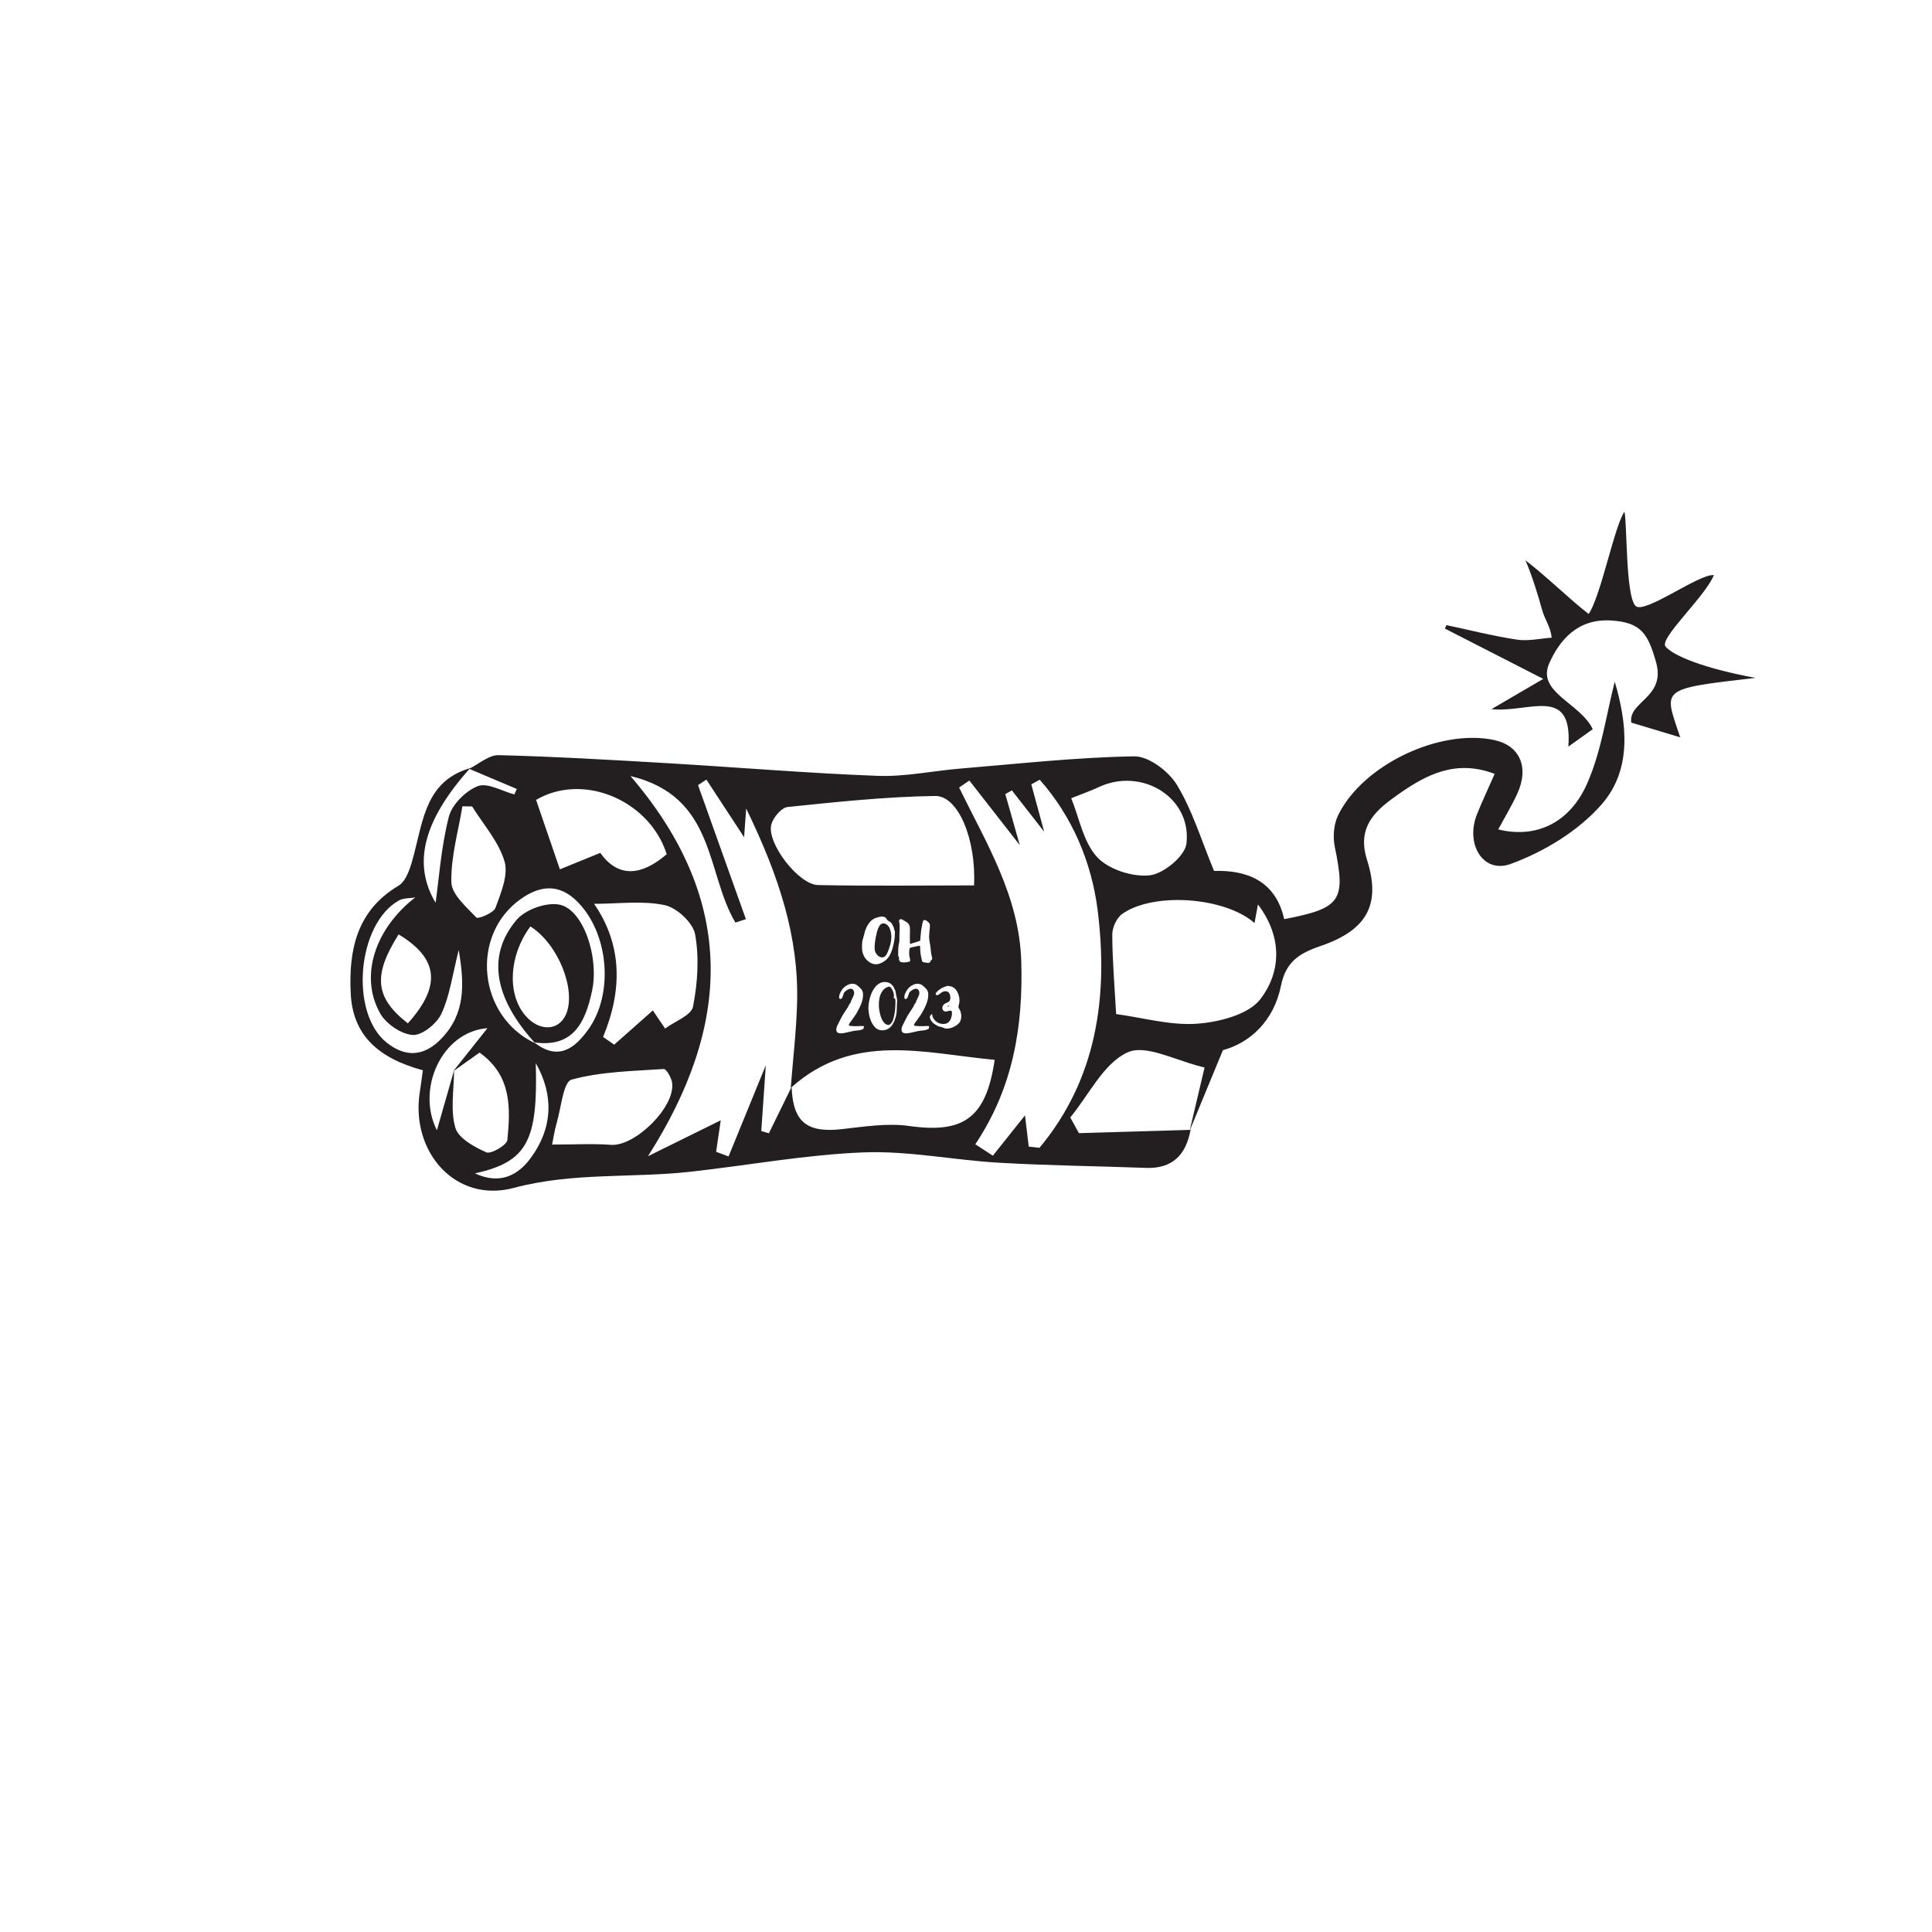 <?xml version="1.0" encoding="UTF-8" standalone="no"?>
<svg
   version="1.1"
   width="425.197pt"
   height="425.197pt"
   viewBox="0 0 425.197 425.197"
   id="svg32"
   sodipodi:docname="TNT_nobg_notitile.svg"
   inkscape:version="1.3 (0e150ed6c4, 2023-07-21)"
   xmlns:inkscape="http://www.inkscape.org/namespaces/inkscape"
   xmlns:sodipodi="http://sodipodi.sourceforge.net/DTD/sodipodi-0.dtd"
   xmlns="http://www.w3.org/2000/svg"
   xmlns:svg="http://www.w3.org/2000/svg">
  <sodipodi:namedview
     id="namedview32"
     pagecolor="#505050"
     bordercolor="#ffffff"
     borderopacity="1"
     inkscape:showpageshadow="0"
     inkscape:pageopacity="0"
     inkscape:pagecheckerboard="1"
     inkscape:deskcolor="#505050"
     inkscape:document-units="pt"
     inkscape:zoom="2.2076456"
     inkscape:cx="248.45473"
     inkscape:cy="180.96202"
     inkscape:window-width="1981"
     inkscape:window-height="1691"
     inkscape:window-x="1090"
     inkscape:window-y="0"
     inkscape:window-maximized="0"
     inkscape:current-layer="svg32" />
  <defs
     id="defs2">
    <clipPath
       id="clip_0">
      <path
         transform="matrix(1,0,0,-1,0,425.197)"
         d="M0 425.197H425.197V0H0Z"
         id="path1" />
    </clipPath>
    <clipPath
       id="clip_1">
      <path
         transform="matrix(1,0,0,-1,0,425.197)"
         d="M0 425.197H425.197V0H0Z"
         id="path2" />
    </clipPath>
  </defs>
  <path
     transform="matrix(1 0 0 -1 116.732 203.888)"
     d="M0 0C-4.727-6.375-5.136-14.731-1.235-19.469 1.825-23.186 6.234-23.106 7.852-19.306 10.106-14.012 6.188-3.933 0 0M1.061-25.719C-7.945-15.837-9.704-6.422-3.036 1.448-1.11 3.722 3.537 5.382 6.415 4.791 11.631 3.719 15.172-6.743 13.565-14.201 12.111-20.945 9.545-26.772 .845-25.522 .849-25.525 1.061-25.719 1.061-25.719"
     fill="#231f20"
     id="path23"
     clip-path="none" />
  <path
     id="path3"
     clip-path="none"
     d="M 237.462 83.942 C 235.625 76.841 234.566 68.749 231.413 61.578 C 227.505 52.686 219.976 49.403 211.817 51.429 C 213.266 54.118 214.769 56.606 215.983 59.227 C 218.692 65.076 216.596 69.881 210.944 71.096 C 198.966 73.672 181.952 65.628 176.581 54.539 C 175.624 52.563 175.392 49.824 175.841 47.646 C 178.291 35.756 177.29 34.09 164.712 31.682 C 162.808 40.266 156.287 42.517 149.277 42.287 C 146.46 49.076 144.524 55.595 141.112 61.22 C 139.291 64.223 134.895 67.559 131.712 67.509 C 118.978 67.309 106.262 65.873 93.545 64.828 C 87.424 64.324 81.289 62.989 75.206 63.218 C 59.727 63.8 44.277 65.109 28.809 66.016 C 16.482 66.739 4.149 67.462 -8.192 67.773 C -10.269 67.824 -12.397 65.924 -14.504 64.852 C -14.486 64.872 -14.473 64.89 -14.455 64.91 C -24.014 62.143 -24.773 53.721 -26.794 45.985 C -27.446 43.488 -28.343 40.148 -30.22 39.032 C -39.505 33.511 -41.18 24.71 -40.727 15.344 C -40.291 6.334 -34.922 1.153 -24.851 -1.58 C -25.062 -3.097 -25.247 -4.661 -25.5 -6.211 C -27.661 -19.472 -17.697 -30.894 -4.853 -27.469 C 8.146 -24.002 21.105 -25.341 34.013 -23.913 C 46.734 -22.506 59.404 -20.145 72.153 -19.651 C 82.016 -19.269 91.953 -21.349 101.881 -21.923 C 112.667 -22.547 123.482 -22.665 134.282 -23.062 C 140.17 -23.279 143.104 -20.149 144.104 -14.692 C 144.064 -14.693 144.024 -14.694 143.985 -14.695 C 146.233 -9.249 148.48 -3.806 151.226 2.851 C 157.149 4.434 162.44 9.242 164.001 17.013 C 165.058 22.275 167.997 24.157 172.741 25.776 C 182.977 29.27 186.05 34.933 182.937 44.748 C 180.539 52.313 185.236 55.929 189.958 59.241 C 195.938 63.436 202.497 66.922 211.031 63.652 C 209.448 60.045 208.195 57.408 207.123 54.7 C 204.551 48.208 208.492 41.628 214.533 43.822 C 221.898 46.496 229.458 51.091 234.566 56.926 C 241.435 64.773 240.078 75.053 237.462 83.942 z M -14.596 64.74 C -11.121 63.27 -7.647 61.8 -4.172 60.328 C -4.351 59.93 -4.531 59.533 -4.71 59.135 C -7.435 59.844 -10.64 61.782 -12.762 60.951 C -15.432 59.906 -18.448 56.91 -19.137 54.202 C -20.846 47.485 -21.318 40.454 -22.043 35.28 C -26.992 43.565 -25.106 52.943 -14.596 64.74 z M 20.841 63.175 C 39.738 58.653 37.439 41.734 43.941 30.927 C 44.708 31.179 45.476 31.431 46.243 31.683 C 42.733 41.514 39.222 51.345 35.712 61.175 C 36.324 61.582 36.936 61.988 37.548 62.394 C 40.283 58.218 43.017 54.041 45.846 49.721 C 45.923 50.777 46.024 52.161 46.306 56.028 C 53.565 41.093 57.934 27.717 57.508 13.084 C 57.328 6.895 56.594 0.722 56.113 -5.458 C 56.158 -5.418 56.204 -5.388 56.248 -5.348 C 54.595 -8.721 52.95 -12.086 51.304 -15.449 C 50.745 -15.283 50.188 -15.117 49.629 -14.951 C 49.965 -10.083 50.299 -5.215 50.626 -0.483 C 47.919 -7.106 45.173 -13.826 42.427 -20.546 C 41.515 -20.203 40.604 -19.86 39.692 -19.517 C 39.927 -17.915 40.163 -16.313 40.709 -12.592 C 34.94 -15.439 30.401 -17.679 24.69 -20.497 C 42.868 8.002 44.583 35.504 20.841 63.175 z M 110.906 62.36 C 118.05 54.338 122.328 44.197 123.651 33.699 C 126.034 14.788 123.516 -3.487 110.852 -18.644 C 110.066 -18.557 109.279 -18.469 108.493 -18.381 C 108.185 -15.813 107.878 -13.245 107.669 -11.506 C 105.483 -14.248 103.039 -17.312 100.595 -20.376 C 99.306 -19.538 98.017 -18.699 96.729 -17.861 C 105.041 -5.478 107.287 8.056 106.845 22.445 C 106.407 36.746 99.152 48.405 93.167 60.648 C 93.92 61.163 94.672 61.676 95.425 62.19 C 99.051 57.543 102.68 52.895 106.525 47.967 C 105.428 51.83 104.382 55.518 103.336 59.206 C 103.821 59.475 104.307 59.744 104.792 60.013 C 106.779 57.467 108.766 54.923 111.89 50.92 C 110.675 55.394 109.868 58.369 109.059 61.346 C 109.675 61.684 110.29 62.022 110.906 62.36 z M 129.335 62.113 C 137.081 62.519 144.165 56.548 143.201 48.298 C 142.88 45.555 138.154 41.656 135.12 41.326 C 131.349 40.916 126.095 42.597 123.564 45.315 C 120.51 48.594 119.638 53.908 117.842 58.294 C 120.26 59.263 122.152 59.921 123.958 60.762 C 125.725 61.585 127.548 62.019 129.335 62.113 z M 8.376 60.301 C 17.023 60.587 25.975 54.908 28.819 45.968 C 23.337 41.271 18.218 40.628 14.197 46.264 C 11.14 45.018 8.305 43.862 5.308 42.64 C 3.359 48.325 1.807 52.849 0.067 57.925 C 2.644 59.446 5.493 60.205 8.376 60.301 z M 87.895 58.79 C 92.989 58.864 96.944 49.241 96.46 39.104 C 84.642 39.104 73.387 38.955 62.141 39.18 C 57.822 39.267 50.788 48.442 51.837 52.497 C 52.236 54.044 54.062 56.223 55.418 56.363 C 66.218 57.477 77.056 58.633 87.895 58.79 z M -16.143 56.523 C -15.428 56.508 -14.713 56.492 -13.998 56.476 C -11.523 52.481 -8.164 48.747 -6.878 44.4 C -5.994 41.409 -7.668 37.452 -8.869 34.171 C -9.288 33.027 -12.72 31.666 -13.059 32.025 C -15.267 34.364 -18.516 37.113 -18.578 39.794 C -18.707 45.349 -17.059 50.944 -16.143 56.523 z M 3.663 38.429 C 5.895 38.209 8.018 36.948 10.054 34.559 C 16.122 27.44 16.975 15.084 11.636 7.508 C 8.575 3.164 4.914 0.429 -0.333 4.554 L -0.121 4.36 C -12.694 10.24 -14.523 28.068 -3.383 36.056 C -0.911 37.829 1.431 38.649 3.663 38.429 z M -26.54 36.453 C -35.148 29.793 -38.947 19.364 -34.265 10.972 C -32.969 8.649 -29.62 6.353 -27.078 6.194 C -25.004 6.064 -21.768 8.695 -20.754 10.89 C -18.913 14.873 -18.343 19.443 -16.962 24.867 C -15.634 17.149 -15.556 10.872 -20.696 5.468 C -24.521 1.445 -28.607 1.174 -32.795 4.497 C -41.024 11.027 -39.313 30.657 -30.106 35.8 C -29.108 36.358 -27.738 36.251 -26.54 36.453 z M 139.667 35.857 C 146.531 36.191 154.165 34.376 158.187 30.825 C 158.403 32 158.616 33.174 158.935 34.916 C 164.479 27.604 163.924 19.954 159.528 14.142 C 156.917 10.69 150.479 9.042 145.604 8.674 C 139.705 8.229 133.638 9.994 127.725 10.792 C 127.377 17.127 126.892 22.713 126.877 28.302 C 126.873 29.847 127.855 31.982 129.087 32.846 C 131.706 34.683 135.548 35.656 139.667 35.857 z M 20.837 35.299 C 23.437 35.355 25.962 35.28 28.391 34.76 C 31.06 34.187 34.617 30.878 35.074 28.32 C 35.993 23.181 35.617 17.601 34.609 12.432 C 34.231 10.497 30.607 9.197 28.462 7.607 C 27.392 9.185 26.322 10.763 25.766 11.584 C 23.355 9.451 20.308 6.755 17.261 4.058 C 16.446 4.625 15.63 5.192 14.815 5.759 C 19.153 16.155 18.986 26.164 12.833 35.055 C 15.563 35.055 18.237 35.242 20.837 35.299 z M 76.246 32.249 C 76.394 32.243 76.536 32.218 76.672 32.174 C 76.944 32.094 77.132 31.93 77.236 31.682 C 77.276 31.586 77.349 31.493 77.453 31.405 C 77.565 31.317 77.673 31.246 77.777 31.19 C 77.881 31.142 77.989 31.074 78.101 30.986 C 78.213 30.906 78.297 30.817 78.353 30.721 C 78.457 30.545 78.601 30.258 78.785 29.858 C 78.809 29.794 78.841 29.645 78.881 29.413 C 78.929 29.189 78.984 29.041 79.048 28.969 L 79.013 27.938 C 78.997 27.458 78.897 26.817 78.713 26.017 C 78.345 24.393 77.789 23.278 77.045 22.67 C 75.789 21.662 74.63 21.482 73.566 22.13 C 73.054 22.442 72.641 22.854 72.329 23.366 C 72.025 23.886 71.854 24.45 71.814 25.058 L 71.814 25.07 C 71.814 25.15 71.808 25.297 71.8 25.513 L 71.8 25.994 C 71.808 26.106 71.817 26.245 71.825 26.413 C 71.841 26.589 71.858 26.749 71.874 26.893 C 71.914 27.093 71.992 27.378 72.112 27.746 C 72.232 28.114 72.309 28.386 72.341 28.562 C 72.469 29.17 72.697 29.757 73.025 30.325 C 73.353 30.901 73.753 31.345 74.225 31.657 C 74.393 31.769 74.617 31.873 74.897 31.969 C 75.177 32.073 75.473 32.153 75.785 32.209 C 75.945 32.241 76.098 32.255 76.246 32.249 z M 80.37 31.683 C 80.505 31.682 80.654 31.622 80.814 31.502 C 80.926 31.422 81.093 31.321 81.317 31.201 C 81.541 31.081 81.724 30.957 81.868 30.829 C 82.012 30.709 82.129 30.545 82.217 30.337 C 82.297 30.161 82.341 29.898 82.349 29.546 C 82.365 29.202 82.361 28.83 82.337 28.43 C 82.321 28.038 82.321 27.77 82.337 27.626 C 82.345 27.57 82.349 27.389 82.349 27.085 L 82.349 26.546 C 82.349 26.346 82.372 26.242 82.42 26.234 C 82.468 26.226 82.596 26.266 82.804 26.354 C 82.844 26.37 83.021 26.422 83.333 26.51 C 83.645 26.606 83.933 26.697 84.197 26.785 C 84.461 26.873 84.597 26.937 84.605 26.977 C 84.621 27.097 84.661 27.542 84.725 28.31 C 84.789 29.078 84.861 29.614 84.941 29.918 C 84.949 29.95 84.97 30.058 85.002 30.242 C 85.034 30.434 85.065 30.609 85.097 30.769 C 85.129 30.929 85.173 31.081 85.229 31.225 C 85.293 31.377 85.353 31.461 85.409 31.477 C 85.641 31.533 85.913 31.429 86.225 31.165 C 86.545 30.909 86.716 30.662 86.74 30.422 C 86.748 30.31 86.745 30.15 86.729 29.942 C 86.721 29.742 86.709 29.565 86.693 29.413 C 86.677 29.269 86.652 29.057 86.62 28.777 C 86.596 28.505 86.581 28.237 86.573 27.973 C 86.565 27.845 86.565 27.702 86.573 27.542 C 86.581 27.39 86.596 27.233 86.62 27.073 C 86.644 26.913 86.669 26.758 86.693 26.606 C 86.725 26.462 86.753 26.305 86.777 26.137 C 86.809 25.969 86.833 25.825 86.849 25.705 C 86.873 25.553 86.893 25.358 86.909 25.118 C 86.933 24.886 86.957 24.662 86.981 24.446 C 87.005 24.238 87.034 24.046 87.066 23.87 C 87.074 23.814 87.097 23.717 87.137 23.581 C 87.177 23.445 87.205 23.33 87.221 23.234 C 87.245 23.146 87.249 23.05 87.233 22.946 C 87.225 22.842 87.19 22.761 87.126 22.705 C 87.062 22.729 86.996 22.682 86.932 22.562 C 86.868 22.442 86.837 22.349 86.837 22.285 C 86.837 22.253 86.804 22.218 86.74 22.178 C 86.676 22.138 86.609 22.105 86.537 22.081 C 86.465 22.049 86.408 22.033 86.368 22.033 C 86.24 22.041 86.061 22.07 85.829 22.118 C 85.597 22.158 85.433 22.185 85.337 22.201 C 85.281 22.201 85.228 22.218 85.18 22.25 C 85.132 22.29 85.094 22.341 85.062 22.405 C 85.038 22.469 85.018 22.522 85.002 22.562 C 84.986 22.61 84.965 22.677 84.941 22.765 C 84.925 22.853 84.917 22.906 84.917 22.922 C 84.701 23.73 84.593 24.597 84.593 25.525 C 84.593 25.613 84.585 25.682 84.569 25.73 C 84.553 25.778 84.521 25.806 84.473 25.814 C 84.433 25.822 84.396 25.822 84.364 25.814 C 84.332 25.814 84.272 25.801 84.184 25.777 C 84.104 25.761 84.04 25.75 83.992 25.742 C 83.616 25.678 83.237 25.601 82.853 25.513 C 82.581 25.449 82.413 25.386 82.349 25.322 C 82.293 25.266 82.249 25.11 82.217 24.854 C 82.169 24.478 82.165 24.062 82.205 23.606 C 82.205 23.59 82.222 23.521 82.254 23.401 C 82.294 23.281 82.325 23.157 82.349 23.029 C 82.373 22.909 82.389 22.785 82.397 22.657 C 82.405 22.537 82.378 22.442 82.314 22.37 C 82.258 22.306 82.168 22.286 82.048 22.31 C 82.016 22.318 81.961 22.298 81.881 22.25 C 81.809 22.202 81.746 22.182 81.69 22.19 C 81.626 22.206 81.496 22.202 81.304 22.178 C 81.12 22.154 80.992 22.145 80.92 22.153 C 80.776 22.169 80.669 22.185 80.597 22.201 C 80.533 22.209 80.449 22.226 80.345 22.25 C 80.249 22.282 80.177 22.322 80.129 22.37 C 80.081 22.418 80.032 22.485 79.984 22.573 C 79.936 22.661 79.905 22.769 79.889 22.897 C 79.921 22.849 79.945 22.845 79.961 22.885 C 79.977 22.925 79.977 22.982 79.961 23.054 C 79.953 23.126 79.937 23.19 79.913 23.246 C 79.897 23.302 79.873 23.366 79.841 23.438 C 79.809 23.518 79.789 23.578 79.781 23.618 C 79.757 23.634 79.749 23.749 79.757 23.965 C 79.765 24.181 79.769 24.301 79.769 24.325 C 79.745 25.125 79.805 25.821 79.949 26.413 C 79.989 26.557 80.013 26.726 80.021 26.918 C 80.037 27.118 80.041 27.35 80.033 27.614 L 80.033 28.141 C 80.041 28.357 80.053 28.653 80.069 29.029 C 80.085 29.405 80.093 29.677 80.093 29.845 C 80.101 30.013 80.097 30.21 80.081 30.434 C 80.065 30.658 80.032 30.857 79.984 31.033 C 79.904 31.321 79.957 31.518 80.141 31.622 C 80.213 31.664 80.289 31.684 80.37 31.683 z M 76.457 30.749 C 76.401 30.745 76.345 30.735 76.289 30.721 C 76.009 30.649 75.769 30.437 75.569 30.085 C 75.369 29.741 75.222 29.378 75.126 28.994 C 74.982 28.378 74.878 27.925 74.814 27.637 C 74.758 27.349 74.697 26.953 74.633 26.449 C 74.577 25.953 74.561 25.49 74.585 25.058 L 74.585 25.046 L 74.585 24.986 C 74.625 24.674 74.753 24.357 74.969 24.037 C 75.185 23.725 75.433 23.509 75.713 23.389 C 75.865 23.317 76.009 23.274 76.145 23.258 C 76.281 23.25 76.405 23.266 76.517 23.306 C 76.629 23.346 76.729 23.397 76.817 23.461 C 76.913 23.533 77.001 23.626 77.081 23.738 C 77.161 23.85 77.229 23.961 77.285 24.073 C 77.349 24.185 77.409 24.313 77.465 24.457 C 78.337 26.497 78.485 28.218 77.909 29.618 C 77.813 29.842 77.685 30.046 77.525 30.23 C 77.373 30.414 77.185 30.553 76.961 30.649 C 76.793 30.727 76.625 30.761 76.457 30.749 z M -30.181 28.324 C -21.444 23.053 -20.703 17.013 -28.152 8.753 C -35.439 14.397 -35.842 19.393 -30.181 28.324 z M 80.081 22.682 C 80.049 22.69 80.06 22.653 80.116 22.573 C 80.172 22.501 80.209 22.494 80.225 22.55 C 80.217 22.638 80.169 22.682 80.081 22.682 z M 76.917 17.846 C 77.395 17.832 77.806 17.697 78.149 17.438 L 78.329 17.258 C 78.401 17.194 78.476 17.117 78.556 17.029 C 78.636 16.941 78.705 16.846 78.761 16.742 C 78.825 16.646 78.86 16.562 78.868 16.49 C 78.876 16.418 78.922 16.325 79.002 16.213 C 79.082 16.101 79.129 16.013 79.145 15.949 C 79.177 15.837 79.217 15.593 79.265 15.217 C 79.273 15.153 79.321 14.934 79.409 14.558 C 79.505 14.19 79.545 13.902 79.529 13.694 C 79.513 13.51 79.5 13.305 79.492 13.081 C 79.484 12.865 79.477 12.67 79.469 12.494 C 79.469 12.326 79.465 12.138 79.457 11.93 C 79.457 11.73 79.448 11.542 79.432 11.366 C 79.416 11.19 79.392 10.997 79.36 10.789 C 79.328 10.581 79.285 10.382 79.229 10.19 C 78.821 8.702 78.173 7.778 77.285 7.418 C 76.645 7.178 76.077 7.142 75.581 7.31 C 75.093 7.47 74.677 7.789 74.333 8.269 C 73.989 8.749 73.721 9.309 73.529 9.949 C 73.345 10.589 73.237 11.27 73.205 11.99 L 73.205 12.002 C 73.205 12.418 73.236 12.841 73.3 13.273 C 73.372 13.713 73.473 14.149 73.601 14.581 C 73.729 15.013 73.893 15.422 74.093 15.806 C 74.293 16.19 74.517 16.529 74.765 16.825 C 75.021 17.121 75.313 17.362 75.641 17.546 C 75.977 17.73 76.333 17.829 76.709 17.845 C 76.78 17.848 76.849 17.848 76.917 17.846 z M 69.59 17.466 C 69.67 17.469 69.751 17.467 69.833 17.461 C 70.161 17.437 70.457 17.326 70.721 17.126 C 70.913 16.974 71.061 16.85 71.165 16.754 C 71.277 16.666 71.404 16.542 71.548 16.382 C 71.692 16.222 71.802 16.057 71.874 15.889 C 71.954 15.721 72.001 15.541 72.017 15.349 C 72.065 14.645 71.957 13.942 71.693 13.238 C 71.437 12.542 71.069 11.778 70.589 10.946 C 70.477 10.754 70.302 10.493 70.062 10.165 C 69.822 9.837 69.652 9.601 69.556 9.457 C 69.532 9.409 69.474 9.325 69.378 9.205 C 69.282 9.085 69.198 8.978 69.126 8.882 C 69.062 8.786 69.001 8.682 68.945 8.57 C 68.897 8.466 68.892 8.378 68.932 8.306 C 68.972 8.242 69.065 8.202 69.209 8.186 C 69.809 8.13 70.325 8.11 70.757 8.126 C 70.781 8.126 70.853 8.129 70.973 8.137 C 71.101 8.145 71.225 8.149 71.345 8.149 C 71.473 8.157 71.604 8.161 71.74 8.161 C 71.876 8.169 71.989 8.165 72.077 8.149 C 72.173 8.133 72.228 8.113 72.244 8.089 C 72.252 8.065 72.237 7.99 72.197 7.862 C 72.157 7.742 72.137 7.673 72.137 7.657 C 72.129 7.593 72.109 7.545 72.077 7.513 C 72.045 7.481 72.009 7.461 71.969 7.453 C 71.937 7.445 71.893 7.438 71.837 7.43 C 71.781 7.414 71.737 7.394 71.705 7.37 C 71.553 7.282 71.249 7.218 70.793 7.178 C 70.337 7.138 70.094 7.114 70.062 7.106 C 69.846 7.066 69.541 6.997 69.149 6.901 C 68.765 6.805 68.409 6.725 68.081 6.661 C 67.761 6.597 67.457 6.558 67.169 6.542 C 66.873 6.534 66.637 6.585 66.461 6.697 C 66.293 6.809 66.193 6.961 66.161 7.153 C 66.129 7.337 66.136 7.538 66.184 7.754 C 66.232 7.978 66.321 8.202 66.449 8.426 C 66.513 8.538 66.701 8.914 67.013 9.554 C 67.333 10.194 67.605 10.674 67.829 10.994 C 67.933 11.138 68.077 11.357 68.261 11.653 C 68.453 11.949 68.597 12.166 68.693 12.302 C 68.741 12.366 68.796 12.474 68.86 12.626 C 68.932 12.778 69.002 12.918 69.066 13.046 C 69.138 13.174 69.209 13.266 69.281 13.322 L 69.293 13.345 C 69.325 13.497 69.388 13.674 69.484 13.874 C 69.58 14.082 69.673 14.27 69.761 14.438 C 69.849 14.614 69.924 14.798 69.988 14.99 C 70.06 15.182 70.086 15.374 70.062 15.566 C 70.046 15.758 69.977 15.942 69.857 16.118 C 69.673 16.334 69.437 16.409 69.149 16.345 C 68.869 16.289 68.593 16.161 68.321 15.961 C 68.049 15.761 67.873 15.569 67.793 15.385 C 67.753 15.289 67.701 15.129 67.637 14.905 C 67.573 14.681 67.513 14.513 67.457 14.401 C 67.425 14.337 67.378 14.277 67.314 14.221 C 67.25 14.173 67.18 14.138 67.108 14.114 C 67.036 14.09 66.969 14.094 66.905 14.126 C 66.841 14.166 66.801 14.237 66.785 14.341 C 66.737 14.589 66.777 14.886 66.905 15.23 C 67.041 15.574 67.212 15.89 67.42 16.178 C 67.628 16.466 67.837 16.685 68.045 16.837 C 68.325 17.045 68.609 17.206 68.897 17.318 C 69.119 17.408 69.35 17.457 69.59 17.466 z M 69.281 13.322 L 69.257 13.141 L 69.293 13.178 C 69.349 13.25 69.349 13.298 69.293 13.322 L 69.281 13.322 z M 83.942 17.466 C 84.022 17.469 84.102 17.467 84.184 17.461 C 84.512 17.437 84.809 17.326 85.073 17.126 C 85.265 16.974 85.413 16.85 85.517 16.754 C 85.629 16.666 85.757 16.542 85.901 16.382 C 86.045 16.222 86.153 16.057 86.225 15.889 C 86.305 15.721 86.352 15.541 86.368 15.349 C 86.416 14.645 86.309 13.942 86.045 13.238 C 85.789 12.542 85.421 11.778 84.941 10.946 C 84.829 10.754 84.653 10.493 84.413 10.165 C 84.173 9.837 84.005 9.601 83.909 9.457 C 83.885 9.409 83.825 9.325 83.729 9.205 C 83.633 9.085 83.549 8.978 83.477 8.882 C 83.413 8.786 83.352 8.682 83.296 8.57 C 83.248 8.466 83.245 8.378 83.285 8.306 C 83.325 8.242 83.418 8.202 83.562 8.186 C 84.162 8.13 84.676 8.11 85.108 8.126 C 85.132 8.126 85.205 8.129 85.325 8.137 C 85.453 8.145 85.577 8.149 85.697 8.149 C 85.825 8.157 85.957 8.161 86.093 8.161 C 86.229 8.169 86.34 8.165 86.428 8.149 C 86.524 8.133 86.581 8.113 86.597 8.089 C 86.605 8.065 86.588 7.99 86.548 7.862 C 86.508 7.742 86.488 7.673 86.488 7.657 C 86.48 7.593 86.46 7.545 86.428 7.513 C 86.396 7.481 86.361 7.461 86.321 7.453 C 86.289 7.445 86.246 7.438 86.19 7.43 C 86.134 7.414 86.088 7.394 86.056 7.37 C 85.904 7.282 85.601 7.218 85.145 7.178 C 84.689 7.138 84.445 7.114 84.413 7.106 C 84.197 7.066 83.894 6.997 83.502 6.901 C 83.118 6.805 82.76 6.725 82.432 6.661 C 82.112 6.597 81.809 6.558 81.521 6.542 C 81.225 6.534 80.99 6.585 80.814 6.697 C 80.646 6.809 80.545 6.961 80.513 7.153 C 80.481 7.337 80.489 7.538 80.537 7.754 C 80.585 7.978 80.672 8.202 80.8 8.426 C 80.864 8.538 81.052 8.914 81.364 9.554 C 81.684 10.194 81.956 10.674 82.18 10.994 C 82.284 11.138 82.428 11.357 82.612 11.653 C 82.804 11.949 82.949 12.166 83.045 12.302 C 83.093 12.366 83.149 12.474 83.213 12.626 C 83.285 12.778 83.353 12.918 83.417 13.046 C 83.489 13.174 83.561 13.266 83.633 13.322 L 83.645 13.345 C 83.677 13.497 83.741 13.674 83.837 13.874 C 83.933 14.082 84.024 14.27 84.112 14.438 C 84.2 14.614 84.277 14.798 84.341 14.99 C 84.413 15.182 84.437 15.374 84.413 15.566 C 84.397 15.758 84.329 15.942 84.209 16.118 C 84.025 16.334 83.79 16.409 83.502 16.345 C 83.222 16.289 82.944 16.161 82.672 15.961 C 82.4 15.761 82.225 15.569 82.145 15.385 C 82.105 15.289 82.052 15.129 81.988 14.905 C 81.924 14.681 81.864 14.513 81.808 14.401 C 81.776 14.337 81.729 14.277 81.665 14.221 C 81.601 14.173 81.533 14.138 81.461 14.114 C 81.389 14.09 81.321 14.094 81.257 14.126 C 81.193 14.166 81.153 14.237 81.137 14.341 C 81.089 14.589 81.129 14.886 81.257 15.23 C 81.393 15.574 81.565 15.89 81.773 16.178 C 81.981 16.466 82.189 16.685 82.397 16.837 C 82.677 17.045 82.962 17.206 83.25 17.318 C 83.472 17.408 83.702 17.457 83.942 17.466 z M 83.633 13.322 L 83.608 13.141 L 83.645 13.178 C 83.701 13.25 83.701 13.298 83.645 13.322 L 83.633 13.322 z M 90.662 17.003 C 90.756 17.017 90.8 17.001 90.796 16.957 L 90.833 16.957 C 91.225 16.957 91.581 16.853 91.901 16.645 C 92.229 16.445 92.488 16.182 92.68 15.854 C 92.872 15.534 93.016 15.186 93.112 14.81 C 93.216 14.434 93.265 14.062 93.257 13.694 C 93.249 13.438 93.169 13.018 93.017 12.434 C 92.993 12.354 93.057 12.177 93.209 11.905 C 93.369 11.633 93.453 11.478 93.461 11.438 C 93.733 10.55 93.706 9.785 93.378 9.145 C 93.25 8.897 93.036 8.658 92.74 8.426 C 92.444 8.194 92.117 8.006 91.757 7.862 C 91.405 7.718 91.041 7.629 90.665 7.597 C 90.297 7.565 89.977 7.625 89.705 7.777 C 89.585 7.841 89.377 7.905 89.081 7.969 C 88.793 8.033 88.581 8.102 88.445 8.174 C 87.877 8.486 87.496 8.753 87.304 8.977 C 86.92 9.409 86.729 9.797 86.729 10.141 C 86.729 10.269 86.816 10.437 86.992 10.645 C 87.136 10.813 87.217 10.826 87.233 10.682 C 87.273 10.226 87.477 9.801 87.845 9.409 C 88.213 9.017 88.633 8.774 89.105 8.678 C 90.313 8.422 91.093 8.873 91.445 10.033 C 91.629 10.633 91.653 11.102 91.517 11.438 C 91.493 11.486 91.449 11.517 91.385 11.533 C 91.329 11.549 91.253 11.549 91.157 11.533 C 91.069 11.525 90.989 11.514 90.917 11.498 C 90.845 11.482 90.761 11.458 90.665 11.426 C 90.577 11.402 90.529 11.389 90.521 11.389 C 90.193 11.309 89.932 11.353 89.74 11.521 C 89.548 11.689 89.461 11.914 89.477 12.194 C 89.501 12.474 89.621 12.718 89.837 12.926 C 89.925 13.014 90.025 13.085 90.137 13.141 C 90.249 13.197 90.368 13.25 90.496 13.298 C 90.624 13.346 90.733 13.397 90.821 13.453 C 91.181 13.693 91.313 14.126 91.217 14.75 C 91.129 15.278 90.913 15.61 90.569 15.746 C 90.225 15.882 89.817 15.825 89.345 15.577 C 89.297 15.553 89.153 15.446 88.913 15.254 C 88.681 15.062 88.513 14.961 88.409 14.953 C 88.169 14.945 88.037 15.013 88.013 15.157 C 87.997 15.309 88.065 15.462 88.217 15.614 C 88.489 15.934 88.912 16.257 89.488 16.585 C 89.6 16.641 89.849 16.738 90.233 16.874 C 90.425 16.946 90.568 16.989 90.662 17.003 z M 77.837 16.837 C 77.125 16.741 76.552 16.325 76.12 15.589 C 75.688 14.853 75.485 13.889 75.509 12.697 C 75.509 12.329 75.549 11.926 75.629 11.486 C 75.709 11.046 75.821 10.601 75.965 10.153 C 76.117 9.713 76.318 9.33 76.566 9.002 C 76.822 8.682 77.105 8.485 77.417 8.413 C 77.689 8.349 77.929 8.433 78.137 8.665 C 78.353 8.897 78.521 9.198 78.641 9.566 C 78.769 9.934 78.873 10.353 78.953 10.825 C 79.033 11.297 79.084 11.713 79.108 12.073 C 79.14 12.441 79.157 12.761 79.157 13.033 L 79.157 13.141 L 79.157 13.322 L 79.157 13.537 C 79.157 13.617 79.153 13.693 79.145 13.765 C 79.145 13.837 79.141 13.905 79.133 13.969 C 79.125 14.033 79.113 14.086 79.097 14.126 C 79.081 14.166 79.061 14.189 79.037 14.197 C 78.933 14.213 78.856 14.261 78.808 14.341 C 78.768 14.429 78.768 14.537 78.808 14.665 C 78.848 14.809 78.841 15.002 78.785 15.242 C 78.737 15.49 78.66 15.725 78.556 15.949 C 78.452 16.181 78.333 16.382 78.197 16.55 C 78.069 16.726 77.953 16.821 77.849 16.837 L 77.837 16.837 z M 90.953 12.649 C 90.785 12.617 90.661 12.553 90.581 12.457 L 90.556 12.434 C 90.756 12.402 90.909 12.462 91.013 12.614 C 91.029 12.646 91.009 12.657 90.953 12.649 z M -10.634 7.688 C -12.976 4.74 -15.577 1.467 -18.178 -1.807 C -18.122 -1.768 -18.063 -1.726 -18.008 -1.687 C -19.395 -6.535 -20.784 -11.382 -21.759 -14.784 C -26.345 -5.786 -20.742 6.909 -10.634 7.688 z M 133.738 2.827 C 137.625 2.488 142.536 0.098 147.189 -0.97 C 146.061 -5.749 145.005 -10.223 143.95 -14.697 C 135.814 -14.937 127.678 -15.179 119.543 -15.42 C 118.907 -14.269 118.27 -13.118 117.635 -11.968 C 121.741 -6.984 124.959 -0.062 130.24 2.359 C 131.26 2.826 132.443 2.941 133.738 2.827 z M 77.86 2.816 C 85.423 2.995 93.217 1.445 100.993 0.712 C 99.117 -12.197 94.05 -15.512 82.183 -13.841 C 77.347 -13.16 72.24 -13.996 67.3 -14.541 C 59.658 -15.385 56.614 -12.967 56.308 -5.298 C 63.104 0.75 70.369 2.638 77.86 2.816 z M -12.371 2.31 C -5.242 -2.766 -5.581 -9.923 -6.244 -16.914 C -6.35 -18.039 -9.856 -20.089 -10.878 -19.639 C -13.53 -18.469 -17.045 -16.536 -17.713 -14.194 C -18.822 -10.31 -18.007 -5.877 -17.983 -1.67 C -16.158 -0.374 -14.341 0.914 -12.371 2.31 z M -0 0 C 4.054 -7.136 3.69 -14.323 -1.064 -20.825 C -3.745 -24.49 -7.669 -26.916 -13.401 -24.272 C -1.85 -21.738 0.491 -17.069 -0 0 z M 28.158 -1.299 C 28.728 -1.26 29.86 -3.216 30.011 -4.342 C 30.727 -9.681 21.827 -18.384 16.557 -17.988 C 12.573 -17.689 8.548 -17.929 3.594 -17.929 C 3.853 -16.682 4.111 -14.855 4.623 -13.104 C 5.593 -9.783 6.06 -4.133 7.88 -3.636 C 14.376 -1.859 21.348 -1.759 28.158 -1.299 z "
     transform="matrix(1 0 0 -1 117.913 233.968)"
     style="fill:#231f20;fill-opacity:1" />
  <path
     transform="matrix(1 0 0 -1 386.345 149.191)"
     d="M0 0C-21.53-2.474-20.104-2.327-16.566-13.083-19.881-12.085-23.339-11.043-27.328-9.841-28.062-5.209-19.673-4.342-21.874 3.439-23.665 9.771-25.197 12.208-31.705 12.629-39.248 13.117-43.159 8.184-45.372 3.238-48.247-3.189-38.514-5.532-35.812-11.289-37.496-12.493-39.177-13.693-41.18-15.125-40.177-1.472-49.95-7.771-58.096-6.875-53.612-4.256-50.927-2.688-46.702-.221-54.662 3.851-61.505 7.351-68.348 10.851-68.238 11.105-68.129 11.36-68.019 11.615-62.843 10.518-57.699 9.208-52.476 8.419-50.014 8.046-47.401 8.673-44.856 8.847-45.086 11.338-46.412 12.821-47.029 15.212-47.593 17.402-49.383 23.2-50.644 25.887-46.15 22.493-40.49 16.925-36.711 14.071-34.069 17.847-31.051 33.397-28.838 36.561-28.221 34.309-28.621 18.023-26.378 15.827-24.443 13.933-12.32 23.013-9.151 22.615-11.115 17.802-21.299 8.654-19.777 6.881-18.014 4.826-11.271 2.086 0 0"
     fill="#231f20"
     id="path4"
     clip-path="none" />
</svg>
